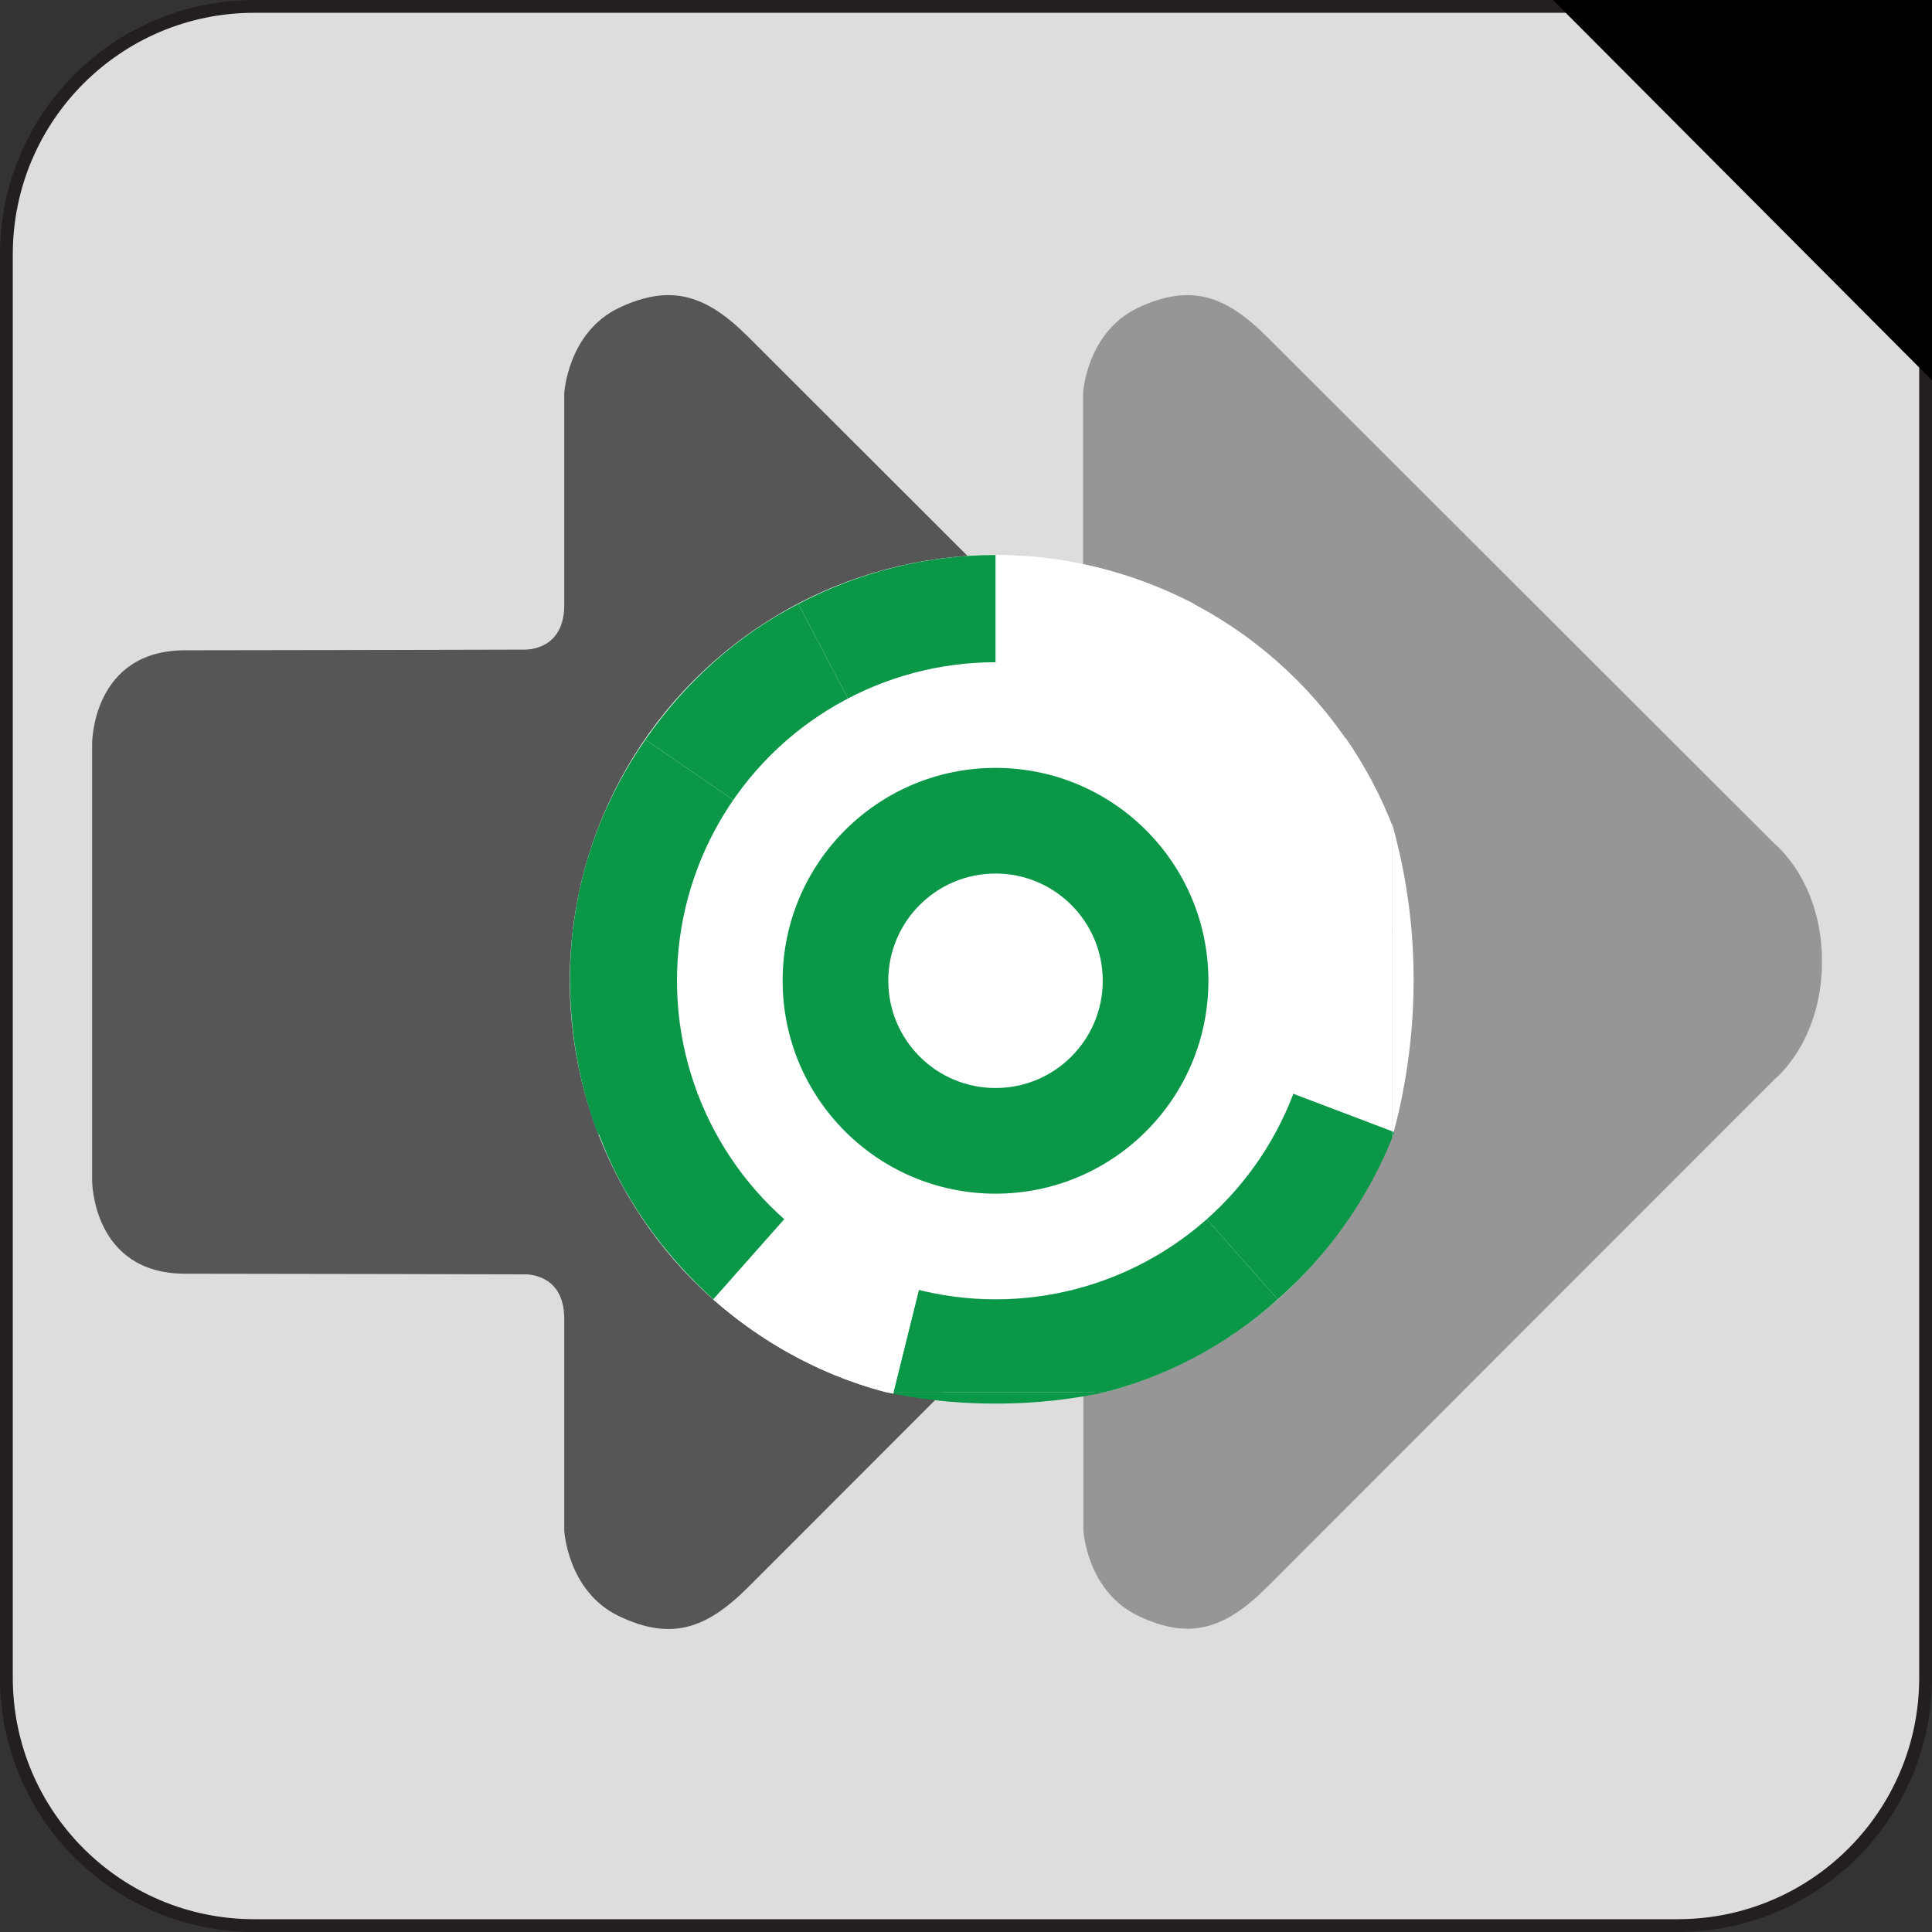 <?xml version="1.0" encoding="utf-8"?>
<!-- Generator: Adobe Illustrator 24.0.0, SVG Export Plug-In . SVG Version: 6.00 Build 0)  -->
<svg version="1.1" id="Calque_1" xmlns="http://www.w3.org/2000/svg" xmlns:xlink="http://www.w3.org/1999/xlink" x="0px" y="0px"
	 viewBox="0 0 604 604" style="enable-background:new 0 0 604 604;" xml:space="preserve">
<rect x="0" y="0" width="604" height="604" fill="#333333" stroke="none"/>
<style type="text/css">
	.st0{fill:#FFFFFF;}
	.st1{fill:#0A9748;}
	.st2{fill:#DDDDDD;stroke:#231F20;stroke-width:4;stroke-miterlimit:10;}
	.st3{fill:#969696;}
	.st4{fill:#565656;}
	.st5{clip-path:url(#SVGID_2_);}
	.st6{clip-path:url(#SVGID_4_);}
	.st7{clip-path:url(#SVGID_6_);}
	.st8{clip-path:url(#SVGID_8_);}
	.st9{clip-path:url(#SVGID_10_);}
</style>
<symbol  id="_143" viewBox="-27 -27 54 54">
	<g>
		<circle id="circle553_1_" class="st0" cx="0" cy="0" r="27"/>
		<path id="path555_1_" class="st0" d="M-12.6-23.9C-8.7-25.9-4.4-27,0-27V0L-12.6-23.9z"/>
		<path id="path557_1_" class="st0" d="M-22.2-15.3c2.5-3.6,5.8-6.5,9.7-8.6L0,0L-22.2-15.3z"/>
		<path id="path559_1_" class="st0" d="M-26.8-3.3c0.5-4.3,2.1-8.5,4.6-12.1L0,0L-26.8-3.3z"/>
		<path id="path561_1_" class="st0" d="M-25.2,9.6c-1.5-4.1-2.1-8.5-1.5-12.8L0,0L-25.2,9.6z"/>
		<path id="path563_1_" class="st1" d="M-17.9,20.2c-3.3-2.9-5.8-6.5-7.4-10.6L0,0L-17.9,20.2z"/>
		<path id="path565_1_" class="st1" d="M-6.5,26.2c-4.2-1-8.2-3.1-11.4-6L0,0L-6.5,26.2z"/>
		<path id="path567_1_" class="st1" d="M6.5,26.2c-4.2,1-8.7,1-12.9,0L0,0L6.5,26.2z"/>
		<path id="path569_1_" class="st0" d="M17.9,20.2c-3.3,2.9-7.2,5-11.4,6L0,0L17.9,20.2z"/>
		<path id="path571_1_" class="st1" d="M25.2,9.6c-1.5,4.1-4.1,7.7-7.3,10.6L0,0L25.2,9.6z"/>
		<path id="path573_1_" class="st1" d="M26.8-3.3c0.5,4.3,0,8.7-1.5,12.8L0,0L26.8-3.3z"/>
		<path id="path575_1_" class="st1" d="M22.2-15.3c2.5,3.6,4.1,7.7,4.6,12.1L0,0L22.2-15.3z"/>
		<path id="path577_1_" class="st1" d="M12.5-23.9c3.9,2,7.2,5,9.7,8.6L0,0L12.5-23.9z"/>
		<path id="path579_1_" class="st1" d="M0-27c4.4,0,8.7,1.1,12.5,3.1L0,0V-27z"/>
		<circle id="circle581_1_" class="st0" cx="0" cy="0" r="20.2"/>
		<circle id="circle583_1_" class="st1" cx="0" cy="0" r="13.5"/>
		<circle id="circle585_1_" class="st0" cx="0" cy="0" r="6.8"/>
	</g>
</symbol>
<g id="carré_gris_fond">
	<path class="st2" d="M79.5,2h445C567.3,2,602,36.7,602,79.5v445c0,42.8-34.7,77.5-77.5,77.5h-445C36.7,602,2,567.3,2,524.5v-445
		C2,36.7,36.7,2,79.5,2z"/>
</g>
<g id="flèche_1">
	<path class="st3" d="M554.9,337.3c0,0,14.7-11.7,14.7-36.7s-14.7-36.7-14.7-36.7L396.1,105.3c-13.1-13.1-24-16.7-40.3-9.1
		c-16.2,7.7-17.2,26.8-17.2,26.8s0,51.5,0,66.2S325.9,203,325.9,203s-184,0.2-213.1,0.2s-29.1,29.1-29.1,29.1v136.7
		c0,0,0,29.1,29.1,29.1s213.1,0.2,213.1,0.2s12.8-0.9,12.8,13.9c0,14.7,0,66.2,0,66.2s1,19.1,17.2,26.8c16.2,7.7,27.2,4,40.3-9.1"/>
</g>
<g id="flèche_2">
	<path class="st4" d="M392.7,337.3c0,0,14.7-11.7,14.7-36.7s-14.7-36.7-14.7-36.7L233.9,105.3c-13.1-13.1-24.1-16.7-40.3-9.1
		c-16.2,7.7-17.2,26.8-17.2,26.8v66.2c0,14.7-12.8,13.9-12.8,13.9s-76.6,0.2-105.7,0.2s-29.1,29.1-29.1,29.1v136.7
		c0,0,0,29.1,29.1,29.1s105.7,0.2,105.7,0.2s12.8-0.9,12.8,13.9v66.2c0,0,1,19.1,17.2,26.8c16.2,7.7,27.2,4,40.3-9.1"/>
</g>
<g id="Code">
	<g>
		<defs>
			<rect id="SVGID_1_" x="168.8" y="168.8" width="266.4" height="266.4"/>
		</defs>
		<clipPath id="SVGID_2_">
			<use xlink:href="#SVGID_1_"  style="overflow:visible;"/>
		</clipPath>
		<g class="st5">
			<g>
				<defs>
					<rect id="SVGID_3_" x="170.3" y="170.3" width="266.4" height="266.4"/>
				</defs>
				<clipPath id="SVGID_4_">
					<use xlink:href="#SVGID_3_"  style="overflow:visible;"/>
				</clipPath>
				<g class="st6">
					<g>
						<defs>
							<rect id="SVGID_5_" x="171.8" y="170.3" width="266.4" height="266.4"/>
						</defs>
						<clipPath id="SVGID_6_">
							<use xlink:href="#SVGID_5_"  style="overflow:visible;"/>
						</clipPath>
						<g class="st7">
							<g>
								<defs>
									<rect id="SVGID_7_" x="173.4" y="171.3" width="266.4" height="266.4"/>
								</defs>
								<clipPath id="SVGID_8_">
									<use xlink:href="#SVGID_7_"  style="overflow:visible;"/>
								</clipPath>
								<g class="st8">
									<g>
										<defs>
											<rect id="SVGID_9_" x="175.1" y="172.5" width="266.3" height="266.3"/>
										</defs>
										<clipPath id="SVGID_10_">
											<use xlink:href="#SVGID_9_"  style="overflow:visible;"/>
										</clipPath>
										<g class="st9">
											
												<use xlink:href="#_143"  width="54" height="54" x="-27" y="-27" transform="matrix(-4.93 0 0 4.93 311.229 306.62)" style="overflow:visible;"/>
										</g>
									</g>
								</g>
							</g>
						</g>
					</g>
				</g>
			</g>
		</g>
	</g>
</g>
<path d="M485.5,0c39.7,0,79.3,0,119,0c-0.2,39.6-0.3,79.3-0.5,118.9C564.5,79.3,525,39.6,485.5,0z"/>
<path class="st1" d="M276.6,435.2c9.1,1.9,20.6,3.6,33.9,3.6c13.9,0.1,25.9-1.6,35.3-3.6"/>
<path class="st0" d="M279.4,435.1c0,0.2-0.1,0.4-0.1,0.6c-0.5-0.1-1.1-0.2-1.6-0.3c-0.4-0.1-0.8-0.2-1.1-0.3
	C277.4,435.1,278.4,435.1,279.4,435.1z"/>
<path class="st1" d="M334.6,403.5c0.4-0.1,0.7-0.2,1.1-0.3l7.8,32.2l-1.2,0.1C339.7,424.8,337.1,414.2,334.6,403.5z"/>
<path class="st1" d="M186.3,352.8l0.8,1.9c10.4-4.1,20.8-8.2,31.2-12.2c-0.2-0.4-0.3-0.8-0.5-1.2C207.3,345.1,196.8,349,186.3,352.8
	z"/>
<path class="st0" d="M435.2,257.4c3.2,11.5,6.3,26.7,6.7,44.8c0.5,22.2-3.1,40.6-6.7,53.6"/>
<path class="st1" d="M435.2,353.7c0.2,0.1,0.4,0.1,0.6,0.2c-0.2,0.7-0.4,1.4-0.6,2.1V353.7z"/>
</svg>
